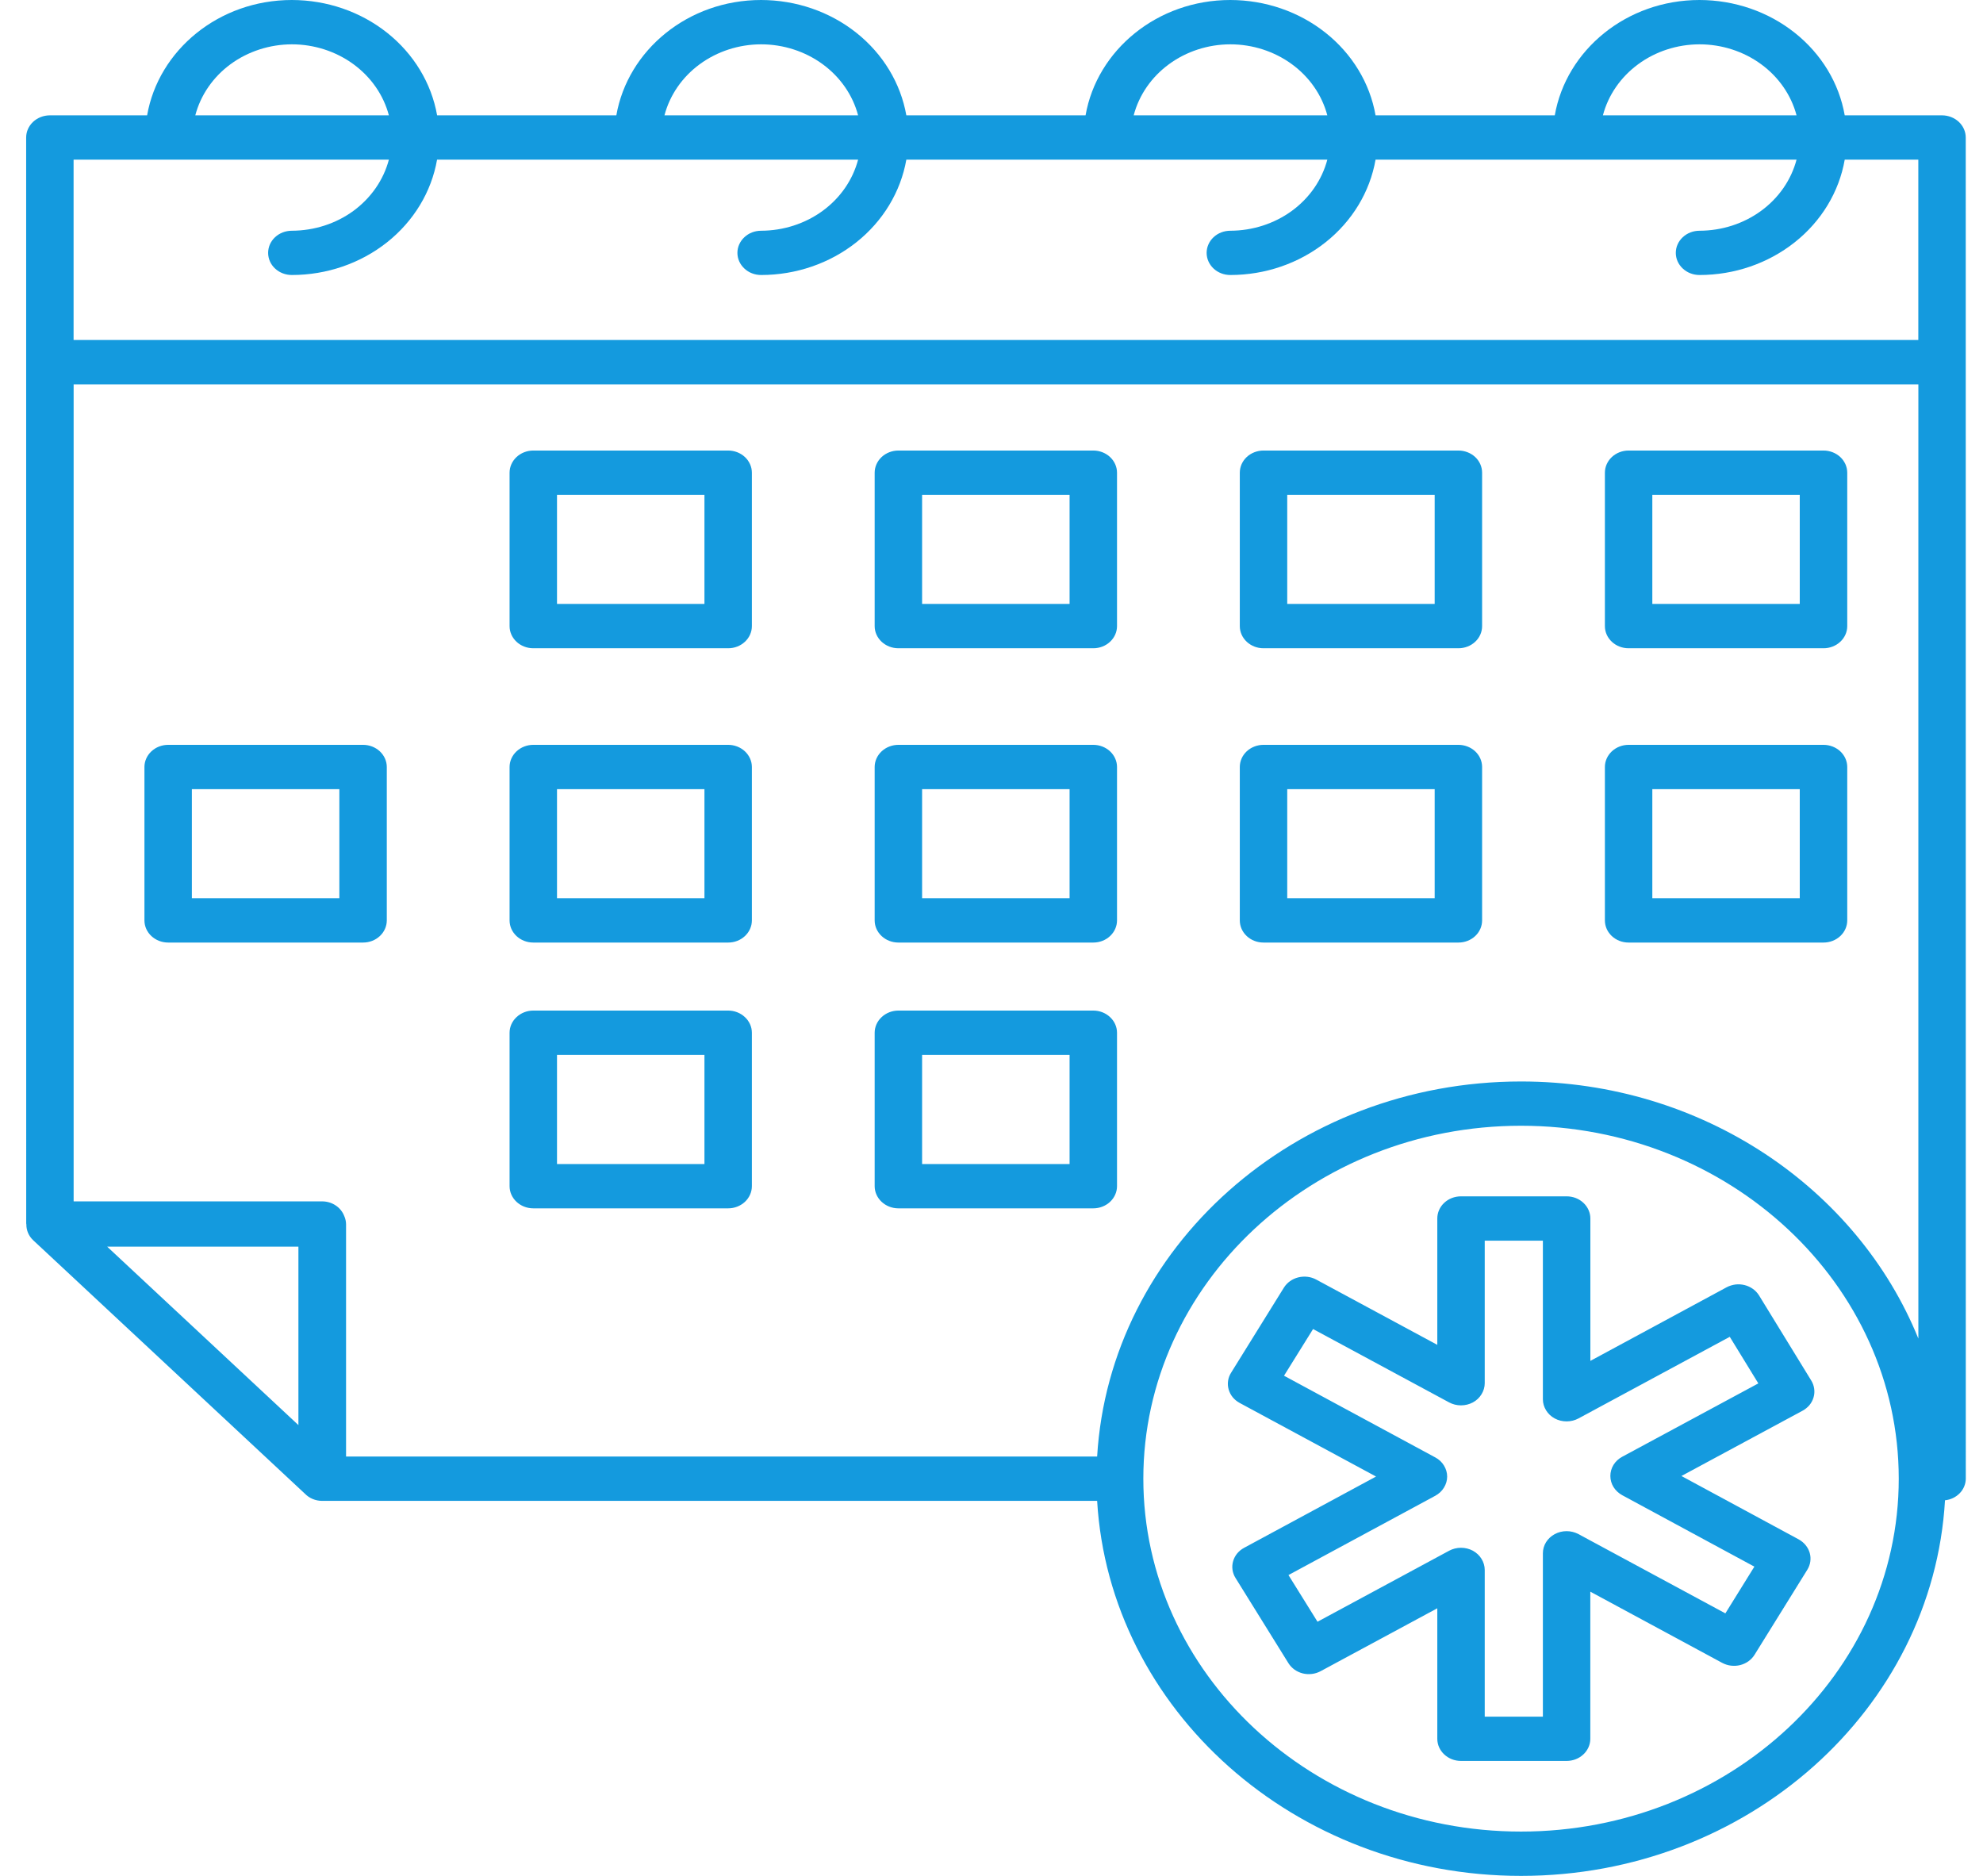 <svg xmlns="http://www.w3.org/2000/svg" width="37" height="35" viewBox="0 0 37 35" fill="none">
    <path d="M36.678 2.566C36.678 2.456 36.631 2.351 36.548 2.273C36.465 2.196 36.352 2.152 36.235 2.152H34.42C34.315 1.552 33.985 1.006 33.488 0.612C32.992 0.217 32.362 0.001 31.711 0C30.348 0 29.223 0.935 29.01 2.152H25.666C25.561 1.552 25.23 1.006 24.734 0.612C24.238 0.217 23.608 0.001 22.956 0C21.593 0 20.468 0.935 20.255 2.152H16.911C16.805 1.552 16.475 1.006 15.979 0.612C15.483 0.217 14.853 0.001 14.201 0C12.838 0 11.713 0.935 11.5 2.152H8.156C8.05 1.552 7.72 1.006 7.224 0.612C6.728 0.217 6.098 0.001 5.446 0C4.083 0 2.958 0.935 2.745 2.152H0.931C0.813 2.152 0.701 2.196 0.618 2.273C0.535 2.351 0.488 2.456 0.488 2.566L0.489 22.828C0.489 22.834 0.492 22.838 0.492 22.844C0.491 22.898 0.502 22.952 0.523 23.003C0.545 23.054 0.577 23.1 0.618 23.139L5.689 27.869C5.73 27.911 5.779 27.945 5.835 27.968C5.89 27.991 5.95 28.003 6.011 28.003H20.471C20.703 31.897 24.156 35 28.381 35C32.609 35 36.065 31.891 36.291 27.992C36.397 27.981 36.495 27.934 36.567 27.859C36.638 27.785 36.678 27.689 36.679 27.589L36.678 2.566ZM20.471 27.176H6.457V22.846C6.457 22.791 6.445 22.736 6.422 22.686C6.391 22.607 6.336 22.538 6.262 22.49C6.189 22.441 6.101 22.415 6.011 22.415H1.374V7.171H35.794V24.975C34.659 22.177 31.769 20.178 28.381 20.178C24.156 20.178 20.702 23.282 20.471 27.177L20.471 27.176ZM31.71 0.827C32.127 0.827 32.532 0.958 32.86 1.198C33.188 1.438 33.421 1.774 33.521 2.152H29.908C30.007 1.775 30.238 1.44 30.565 1.199C30.891 0.959 31.294 0.828 31.71 0.827ZM22.955 0.827C23.372 0.827 23.777 0.958 24.105 1.198C24.433 1.438 24.666 1.774 24.766 2.152H21.153C21.252 1.775 21.483 1.439 21.81 1.199C22.137 0.959 22.539 0.828 22.955 0.827ZM14.2 0.827C14.617 0.827 15.022 0.958 15.35 1.198C15.678 1.438 15.911 1.774 16.011 2.152H12.398C12.497 1.775 12.728 1.439 13.055 1.199C13.382 0.959 13.784 0.828 14.2 0.827ZM5.445 0.827C5.862 0.827 6.267 0.958 6.595 1.198C6.923 1.438 7.156 1.774 7.256 2.152H3.644C3.743 1.775 3.974 1.439 4.3 1.199C4.627 0.959 5.031 0.828 5.446 0.827H5.445ZM7.256 2.979C7.156 3.357 6.923 3.693 6.595 3.934C6.267 4.174 5.862 4.304 5.445 4.305C5.328 4.305 5.215 4.348 5.132 4.426C5.049 4.503 5.003 4.608 5.003 4.718C5.003 4.828 5.049 4.933 5.132 5.01C5.215 5.088 5.328 5.131 5.445 5.131C6.097 5.131 6.727 4.914 7.223 4.52C7.719 4.126 8.05 3.58 8.155 2.979H16.011C15.911 3.357 15.679 3.693 15.351 3.933C15.023 4.173 14.618 4.304 14.201 4.305C14.084 4.305 13.971 4.348 13.889 4.426C13.806 4.503 13.759 4.608 13.759 4.718C13.759 4.828 13.806 4.933 13.889 5.01C13.971 5.088 14.084 5.131 14.201 5.131C14.853 5.131 15.483 4.914 15.979 4.52C16.475 4.126 16.805 3.58 16.911 2.979H24.766C24.666 3.357 24.434 3.693 24.106 3.933C23.778 4.173 23.373 4.304 22.956 4.305C22.839 4.305 22.726 4.348 22.643 4.426C22.561 4.503 22.514 4.608 22.514 4.718C22.514 4.828 22.561 4.933 22.643 5.01C22.726 5.088 22.839 5.131 22.956 5.131C23.608 5.131 24.238 4.914 24.734 4.52C25.23 4.126 25.561 3.58 25.666 2.979H33.521C33.421 3.357 33.189 3.693 32.861 3.933C32.532 4.174 32.128 4.304 31.711 4.305C31.593 4.305 31.481 4.348 31.398 4.426C31.315 4.503 31.268 4.608 31.268 4.718C31.268 4.828 31.315 4.933 31.398 5.01C31.481 5.088 31.593 5.131 31.711 5.131C32.362 5.131 32.992 4.914 33.488 4.52C33.985 4.126 34.315 3.58 34.42 2.979H35.793V6.343H1.373V2.979H7.256ZM5.568 23.26V26.589L2 23.26H5.568ZM28.38 34.173C24.494 34.173 21.333 31.22 21.333 27.589C21.333 23.959 24.494 21.004 28.38 21.004C32.267 21.004 35.428 23.959 35.428 27.589C35.428 31.22 32.267 34.173 28.38 34.173Z" fill="#149ADE"/>
    <path d="M13.587 8.406H9.951C9.833 8.406 9.721 8.45 9.638 8.527C9.555 8.605 9.508 8.71 9.508 8.82V11.682C9.508 11.91 9.706 12.095 9.951 12.095H13.587C13.704 12.095 13.816 12.052 13.899 11.974C13.982 11.897 14.029 11.792 14.029 11.682V8.82C14.029 8.71 13.982 8.605 13.899 8.527C13.816 8.45 13.704 8.406 13.587 8.406ZM13.144 11.268H10.393V9.233H13.144V11.268ZM20.399 8.406H16.763C16.646 8.406 16.533 8.45 16.45 8.527C16.367 8.605 16.32 8.71 16.32 8.82V11.682C16.32 11.91 16.519 12.095 16.763 12.095H20.399C20.517 12.095 20.629 12.052 20.712 11.974C20.795 11.897 20.842 11.792 20.842 11.682V8.82C20.842 8.71 20.795 8.605 20.712 8.527C20.629 8.45 20.517 8.406 20.399 8.406ZM19.957 11.268H17.205V9.233H19.957V11.268ZM23.575 12.095H27.212C27.329 12.095 27.442 12.052 27.525 11.974C27.608 11.897 27.654 11.792 27.654 11.682V8.82C27.654 8.71 27.608 8.605 27.525 8.527C27.442 8.45 27.329 8.406 27.212 8.406H23.575C23.458 8.406 23.345 8.45 23.262 8.527C23.179 8.605 23.133 8.71 23.133 8.82V11.682C23.133 11.91 23.331 12.095 23.575 12.095ZM24.018 9.233H26.769V11.268H24.018V9.233ZM30.387 12.095H34.024C34.141 12.095 34.254 12.052 34.337 11.974C34.42 11.897 34.467 11.792 34.467 11.682V8.82C34.467 8.71 34.42 8.605 34.337 8.527C34.254 8.45 34.141 8.406 34.024 8.406H30.387C30.27 8.406 30.158 8.45 30.075 8.527C29.992 8.605 29.945 8.71 29.945 8.82V11.682C29.945 11.91 30.143 12.095 30.387 12.095ZM30.83 9.233H33.581V11.268H30.83V9.233ZM6.774 13.897H3.138C3.02 13.897 2.908 13.941 2.825 14.018C2.742 14.096 2.695 14.201 2.695 14.31V17.173C2.695 17.401 2.894 17.586 3.138 17.586H6.774C6.892 17.586 7.004 17.543 7.087 17.465C7.17 17.388 7.217 17.282 7.217 17.173V14.31C7.217 14.201 7.17 14.096 7.087 14.018C7.004 13.941 6.892 13.897 6.774 13.897ZM6.332 16.759H3.58V14.724H6.332V16.759ZM13.587 13.897H9.951C9.833 13.897 9.721 13.941 9.638 14.018C9.555 14.096 9.508 14.201 9.508 14.31V17.173C9.508 17.401 9.706 17.586 9.951 17.586H13.587C13.704 17.586 13.816 17.543 13.899 17.465C13.982 17.388 14.029 17.282 14.029 17.173V14.31C14.029 14.201 13.982 14.096 13.899 14.018C13.816 13.941 13.704 13.897 13.587 13.897ZM13.144 16.759H10.393V14.724H13.144V16.759ZM20.399 13.897H16.763C16.646 13.897 16.533 13.941 16.45 14.018C16.367 14.096 16.32 14.201 16.32 14.31V17.173C16.32 17.401 16.519 17.586 16.763 17.586H20.399C20.517 17.586 20.629 17.543 20.712 17.465C20.795 17.388 20.842 17.282 20.842 17.173V14.31C20.842 14.201 20.795 14.096 20.712 14.018C20.629 13.941 20.517 13.897 20.399 13.897ZM19.957 16.759H17.205V14.724H19.957V16.759ZM23.575 17.586H27.212C27.329 17.586 27.442 17.543 27.525 17.465C27.608 17.388 27.654 17.282 27.654 17.173V14.31C27.654 14.201 27.608 14.096 27.525 14.018C27.442 13.941 27.329 13.897 27.212 13.897H23.575C23.458 13.897 23.345 13.941 23.262 14.018C23.179 14.096 23.133 14.201 23.133 14.31V17.173C23.133 17.401 23.331 17.586 23.575 17.586ZM24.018 14.724H26.769V16.759H24.018V14.724ZM30.387 17.586H34.024C34.141 17.586 34.254 17.543 34.337 17.465C34.42 17.388 34.467 17.282 34.467 17.173V14.31C34.467 14.201 34.42 14.096 34.337 14.018C34.254 13.941 34.141 13.897 34.024 13.897H30.387C30.27 13.897 30.158 13.941 30.075 14.018C29.992 14.096 29.945 14.201 29.945 14.31V17.173C29.945 17.401 30.143 17.586 30.387 17.586ZM30.83 14.724H33.581V16.759H30.83V14.724ZM13.587 18.855H9.951C9.833 18.855 9.721 18.899 9.638 18.977C9.555 19.054 9.508 19.159 9.508 19.269V22.131C9.508 22.359 9.706 22.545 9.951 22.545H13.587C13.704 22.545 13.816 22.501 13.899 22.424C13.982 22.346 14.029 22.241 14.029 22.131V19.269C14.029 19.159 13.982 19.054 13.899 18.977C13.816 18.899 13.704 18.855 13.587 18.855ZM13.144 21.718H10.393V19.682H13.144V21.718ZM20.399 18.855H16.763C16.646 18.855 16.533 18.899 16.45 18.977C16.367 19.054 16.32 19.159 16.32 19.269V22.131C16.32 22.359 16.519 22.545 16.763 22.545H20.399C20.517 22.545 20.629 22.501 20.712 22.424C20.795 22.346 20.842 22.241 20.842 22.131V19.269C20.842 19.159 20.795 19.054 20.712 18.977C20.629 18.899 20.517 18.855 20.399 18.855ZM19.957 21.718H17.205V19.682H19.957V21.718ZM32.553 23.977C32.496 23.963 32.438 23.959 32.38 23.966C32.322 23.974 32.267 23.991 32.216 24.018L29.674 25.391V22.734C29.674 22.625 29.627 22.519 29.544 22.442C29.461 22.364 29.349 22.321 29.231 22.321H27.26C27.143 22.321 27.03 22.364 26.947 22.442C26.864 22.519 26.818 22.625 26.818 22.734V25.092L24.559 23.874C24.458 23.819 24.337 23.805 24.224 23.833C24.111 23.861 24.015 23.93 23.956 24.024L22.971 25.611C22.941 25.658 22.922 25.71 22.914 25.764C22.906 25.817 22.91 25.872 22.925 25.925C22.94 25.977 22.966 26.027 23.001 26.07C23.037 26.113 23.081 26.149 23.131 26.176L25.675 27.549L23.215 28.878C23.164 28.905 23.12 28.941 23.084 28.984C23.049 29.027 23.023 29.076 23.008 29.129C22.993 29.182 22.989 29.236 22.997 29.29C23.005 29.344 23.024 29.396 23.054 29.443L24.039 31.029C24.068 31.076 24.107 31.118 24.153 31.151C24.199 31.183 24.251 31.208 24.307 31.222C24.363 31.236 24.422 31.239 24.479 31.232C24.537 31.225 24.592 31.207 24.642 31.18L26.818 30.007V32.442C26.818 32.67 27.016 32.855 27.26 32.855H29.231C29.348 32.855 29.46 32.812 29.543 32.734C29.626 32.657 29.673 32.552 29.673 32.442V29.697L32.133 31.025C32.183 31.052 32.239 31.07 32.296 31.077C32.354 31.084 32.412 31.081 32.468 31.067C32.524 31.053 32.577 31.029 32.623 30.996C32.669 30.963 32.708 30.922 32.737 30.875L33.722 29.288C33.781 29.193 33.797 29.08 33.767 28.974C33.736 28.868 33.663 28.778 33.562 28.722L31.373 27.539L33.633 26.321C33.683 26.294 33.727 26.258 33.763 26.215C33.798 26.172 33.824 26.123 33.839 26.07C33.854 26.018 33.858 25.963 33.85 25.91C33.843 25.856 33.824 25.804 33.795 25.757L32.822 24.171C32.763 24.075 32.666 24.006 32.553 23.977ZM30.268 27.18C30.201 27.216 30.145 27.268 30.106 27.331C30.067 27.394 30.047 27.466 30.047 27.538C30.047 27.611 30.067 27.682 30.106 27.745C30.145 27.808 30.201 27.86 30.268 27.897L32.734 29.23L32.193 30.102L29.452 28.623C29.384 28.587 29.308 28.568 29.23 28.568C29.153 28.568 29.076 28.587 29.009 28.623C28.942 28.659 28.886 28.712 28.847 28.774C28.808 28.837 28.788 28.909 28.788 28.981V32.029H27.703V29.292C27.703 29.219 27.682 29.148 27.643 29.085C27.605 29.022 27.549 28.97 27.482 28.933C27.414 28.897 27.338 28.878 27.26 28.878C27.183 28.878 27.106 28.897 27.039 28.933L24.583 30.258L24.041 29.387L26.78 27.908C26.848 27.871 26.904 27.819 26.942 27.756C26.981 27.693 27.002 27.622 27.002 27.55C27.002 27.477 26.981 27.406 26.942 27.343C26.904 27.28 26.848 27.228 26.78 27.192L23.958 25.668L24.5 24.797L27.039 26.166C27.106 26.202 27.183 26.221 27.26 26.221C27.338 26.221 27.414 26.202 27.482 26.166C27.549 26.13 27.605 26.077 27.643 26.014C27.682 25.951 27.703 25.88 27.703 25.808V23.148H28.788V26.107C28.788 26.18 28.809 26.251 28.848 26.314C28.886 26.377 28.942 26.429 29.009 26.465C29.077 26.502 29.153 26.52 29.231 26.52C29.308 26.52 29.385 26.501 29.452 26.465L32.275 24.942L32.808 25.811L30.268 27.18Z" fill="#149ADE"/>
</svg>
